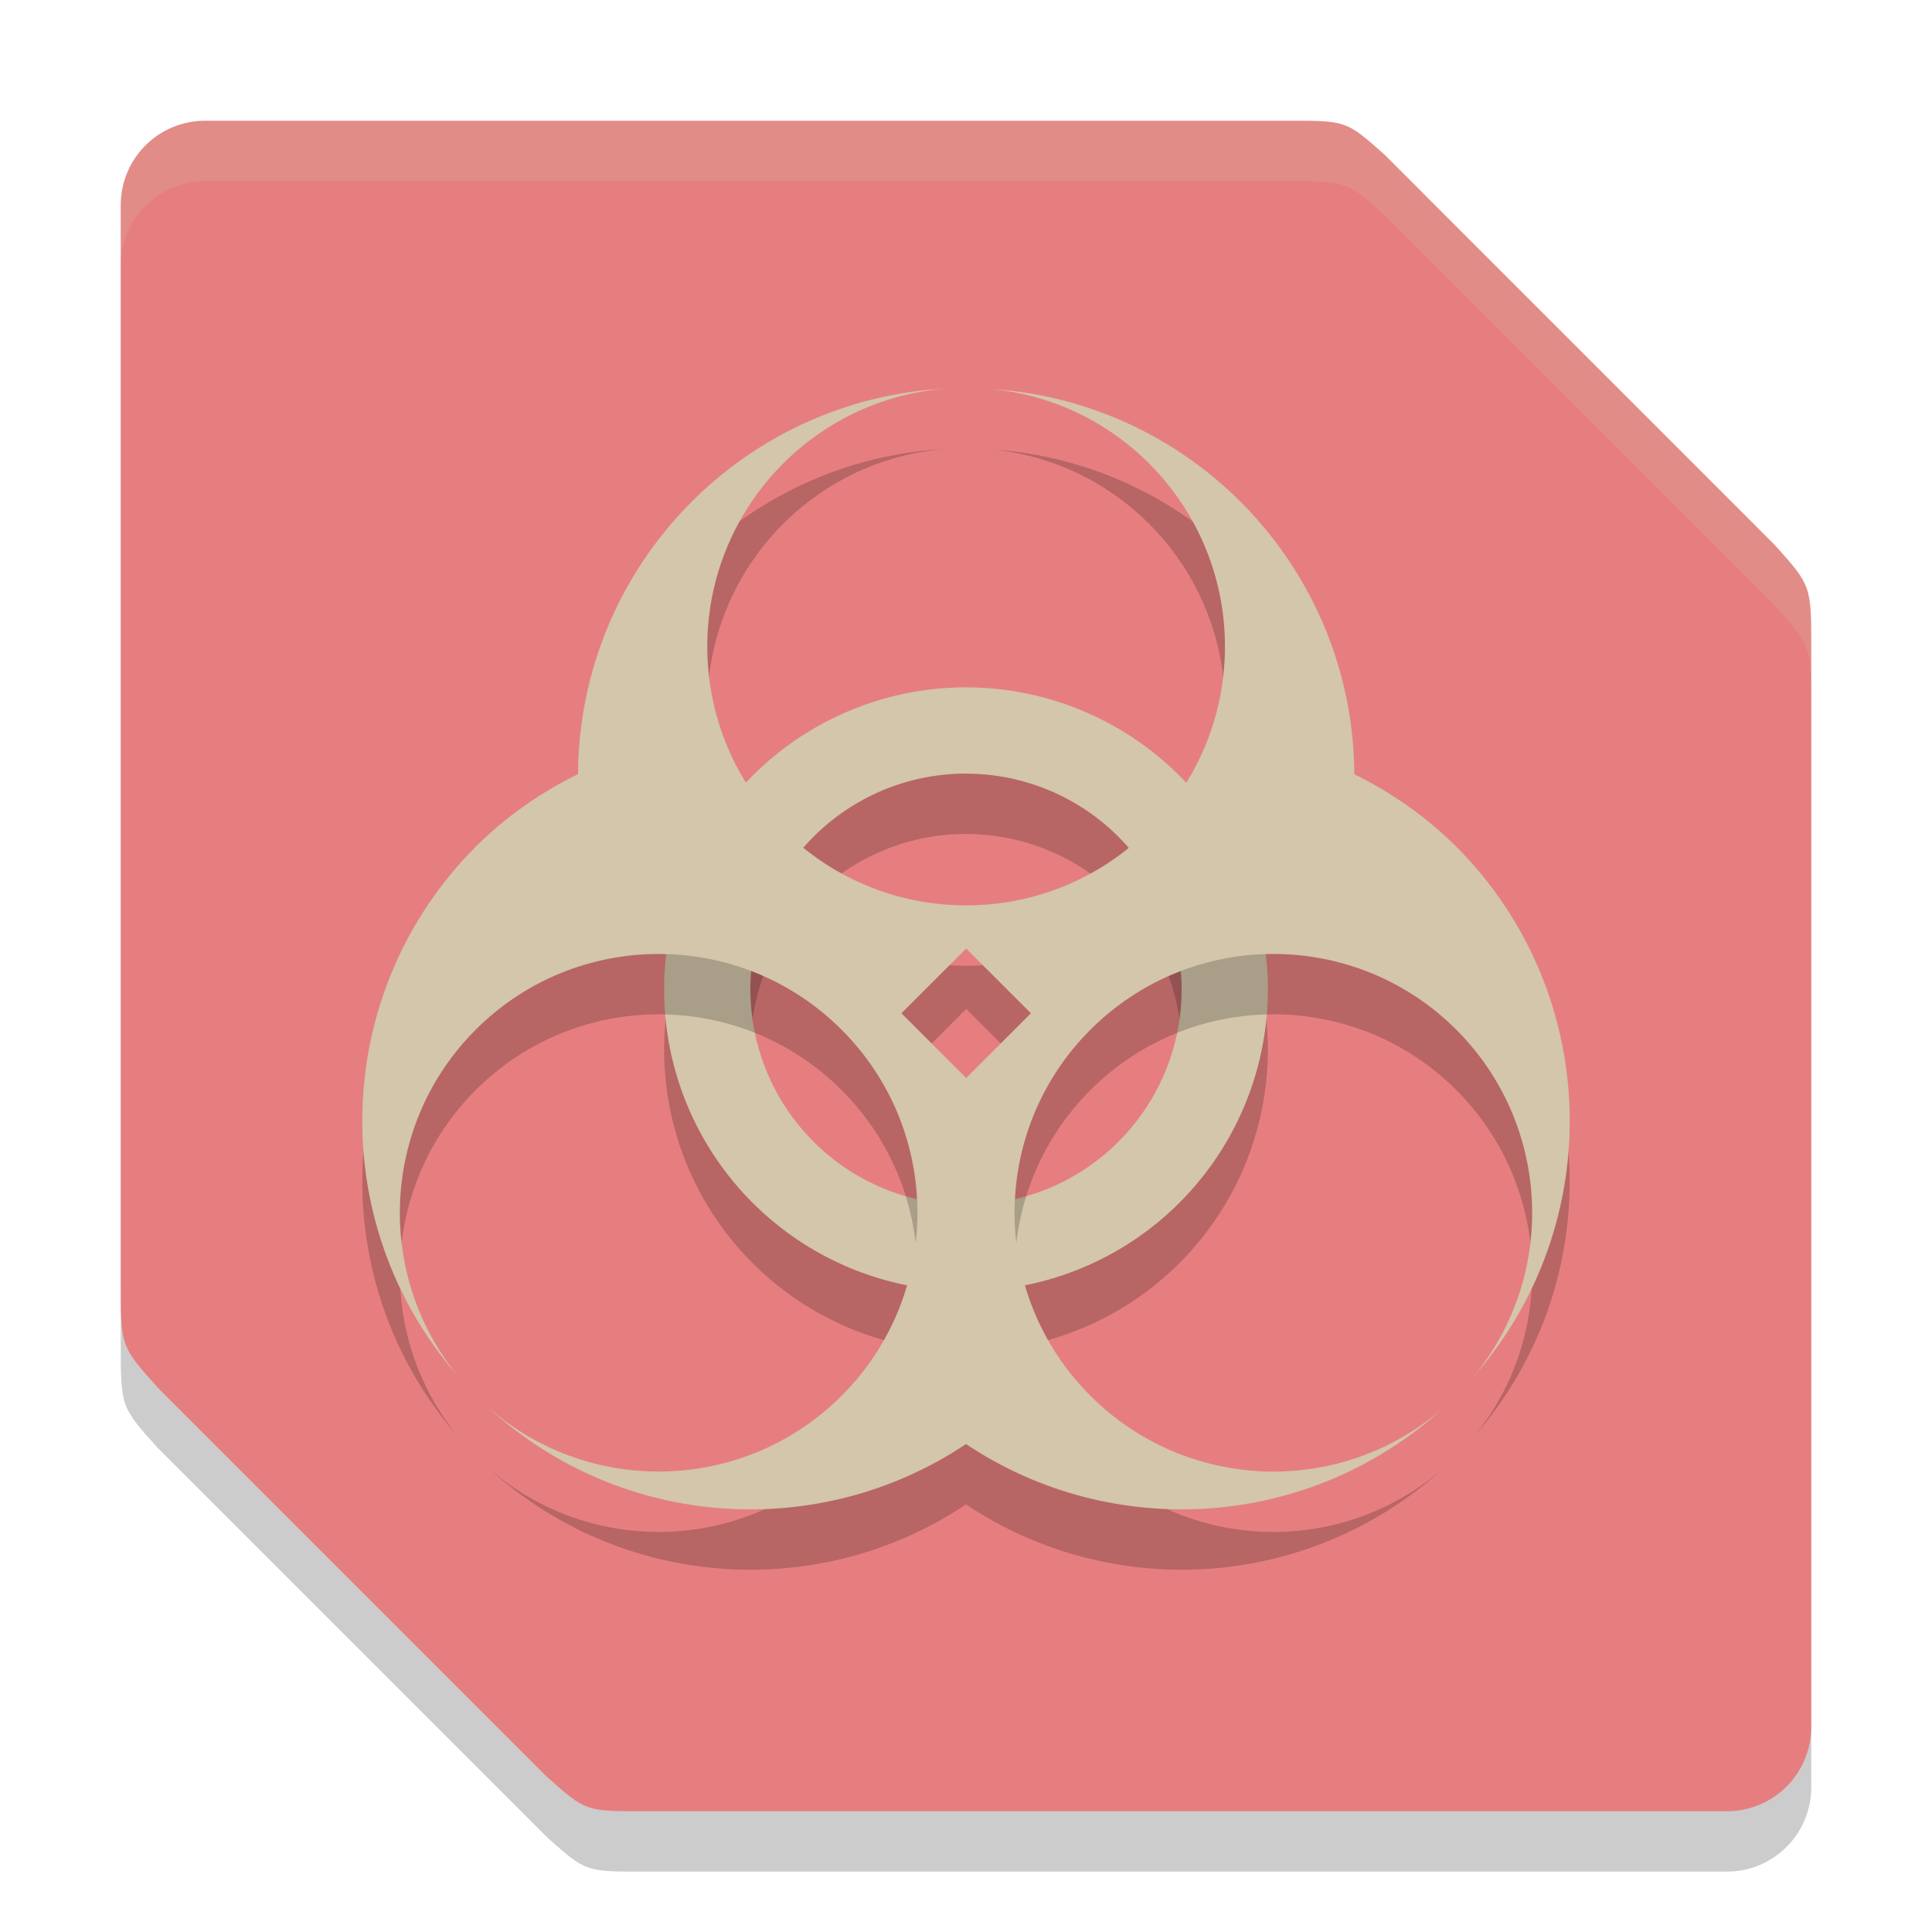 <svg xmlns="http://www.w3.org/2000/svg" width="32" height="32" version="1">
 <path style="opacity:0.2" d="M 3.4,3 C 2.624,3 2,3.624 2,4.4 v 17.864 c 0,1.036 -3.278e-4,1.036 0.61,1.716 l 6.457,6.457 C 9.7,31 9.7,31 10.643,31 H 16 28.6 C 29.376,31 30,30.376 30,29.6 V 11.736 c 0,-1.036 3.27e-4,-1.036 -0.61,-1.716 L 22.933,3.563 C 22.3,3 22.3,3 21.357,3 H 16 Z"/>
 <path style="fill:#e67e80" d="M 3.4,2 C 2.624,2 2,2.624 2,3.4 v 17.864 c 0,1.036 -3.278e-4,1.036 0.61,1.716 l 6.457,6.457 C 9.7,30 9.7,30 10.643,30 H 16 28.6 C 29.376,30 30,29.376 30,28.6 V 10.736 C 30,9.7 30,9.7 29.39,9.021 L 22.933,2.563 C 22.3,2 22.3,2 21.357,2 H 16 Z"/>
 <path style="opacity:0.2" d="m 16,12.385 a 5,5 0 0 0 -5,5 5,5 0 0 0 5,5 5,5 0 0 0 5,-5 5,5 0 0 0 -5,-5 z m 0,1.429 A 3.571,3.571 0 0 1 19.571,17.385 3.571,3.571 0 0 1 16,20.956 3.571,3.571 0 0 1 12.429,17.385 3.571,3.571 0 0 1 16,13.813 Z"/>
 <path style="fill:#d3c6aa" d="m 16,11.385 a 5,5 0 0 0 -5,5 5,5 0 0 0 5,5 5,5 0 0 0 5,-5 5,5 0 0 0 -5,-5 z m 0,1.429 A 3.571,3.571 0 0 1 19.571,16.385 3.571,3.571 0 0 1 16,19.956 3.571,3.571 0 0 1 12.429,16.385 3.571,3.571 0 0 1 16,12.813 Z"/>
 <path style="opacity:0.2" d="M 15.7,7.434 C 12.282,7.595 9.593,10.403 9.574,13.821 8.963,14.123 8.387,14.517 7.878,15.025 5.491,17.419 5.364,21.252 7.588,23.797 6.197,22.093 6.323,19.612 7.878,18.056 c 1.674,-1.674 4.388,-1.674 6.062,0 1.674,1.674 1.674,4.388 0,6.062 -1.591,1.591 -4.141,1.681 -5.84,0.207 C 10.322,26.347 13.591,26.531 16,24.918 c 2.409,1.612 5.678,1.429 7.9,-0.593 -1.699,1.475 -4.249,1.384 -5.84,-0.207 -1.674,-1.674 -1.674,-4.388 0,-6.062 1.674,-1.674 4.388,-1.674 6.062,0 1.555,1.556 1.681,4.037 0.29,5.741 2.224,-2.546 2.097,-6.379 -0.29,-8.772 -0.507,-0.507 -1.082,-0.899 -1.69,-1.202 -0.019,-3.367 -2.633,-6.152 -5.997,-6.379 2.189,0.222 3.854,2.065 3.854,4.265 0,2.368 -1.919,4.287 -4.287,4.287 -2.368,0 -4.287,-1.919 -4.287,-4.287 2.39e-4,-2.25 1.74,-4.117 3.984,-4.276 z m 0.303,9.277 1.072,1.072 -1.072,1.072 -1.072,-1.072 z"/>
 <path style="fill:#d3c6aa" d="M 15.7,6.434 C 12.282,6.595 9.593,9.403 9.574,12.821 8.963,13.123 8.387,13.517 7.878,14.025 5.491,16.419 5.364,20.252 7.588,22.797 6.197,21.093 6.323,18.612 7.878,17.056 c 1.674,-1.674 4.388,-1.674 6.062,0 1.674,1.674 1.674,4.388 0,6.062 -1.591,1.591 -4.141,1.681 -5.84,0.207 C 10.322,25.347 13.591,25.531 16,23.918 c 2.409,1.612 5.678,1.429 7.9,-0.593 -1.699,1.475 -4.249,1.384 -5.84,-0.207 -1.674,-1.674 -1.674,-4.388 0,-6.062 1.674,-1.674 4.388,-1.674 6.062,0 1.555,1.556 1.681,4.037 0.29,5.741 2.224,-2.546 2.097,-6.379 -0.29,-8.772 -0.507,-0.507 -1.082,-0.899 -1.69,-1.202 -0.019,-3.367 -2.633,-6.152 -5.997,-6.379 2.189,0.222 3.854,2.065 3.854,4.265 0,2.368 -1.919,4.287 -4.287,4.287 -2.368,0 -4.287,-1.919 -4.287,-4.287 2.39e-4,-2.25 1.74,-4.117 3.984,-4.276 z m 0.303,9.277 1.072,1.072 -1.072,1.072 -1.072,-1.072 z"/>
 <path style="fill:#d3c6aa;opacity:0.2" d="M 3.4 2 C 2.625 2 2 2.625 2 3.4 L 2 4.4 C 2 3.625 2.625 3 3.4 3 L 16 3 L 21.357 3 C 22.301 3 22.3 2.999 22.934 3.562 L 29.391 10.021 C 30.001 10.701 30 10.7 30 11.736 L 30 10.736 C 30 9.7 30.001 9.701 29.391 9.021 L 22.934 2.562 C 22.3 1.999 22.301 2 21.357 2 L 16 2 L 3.4 2 z"/>
</svg>
